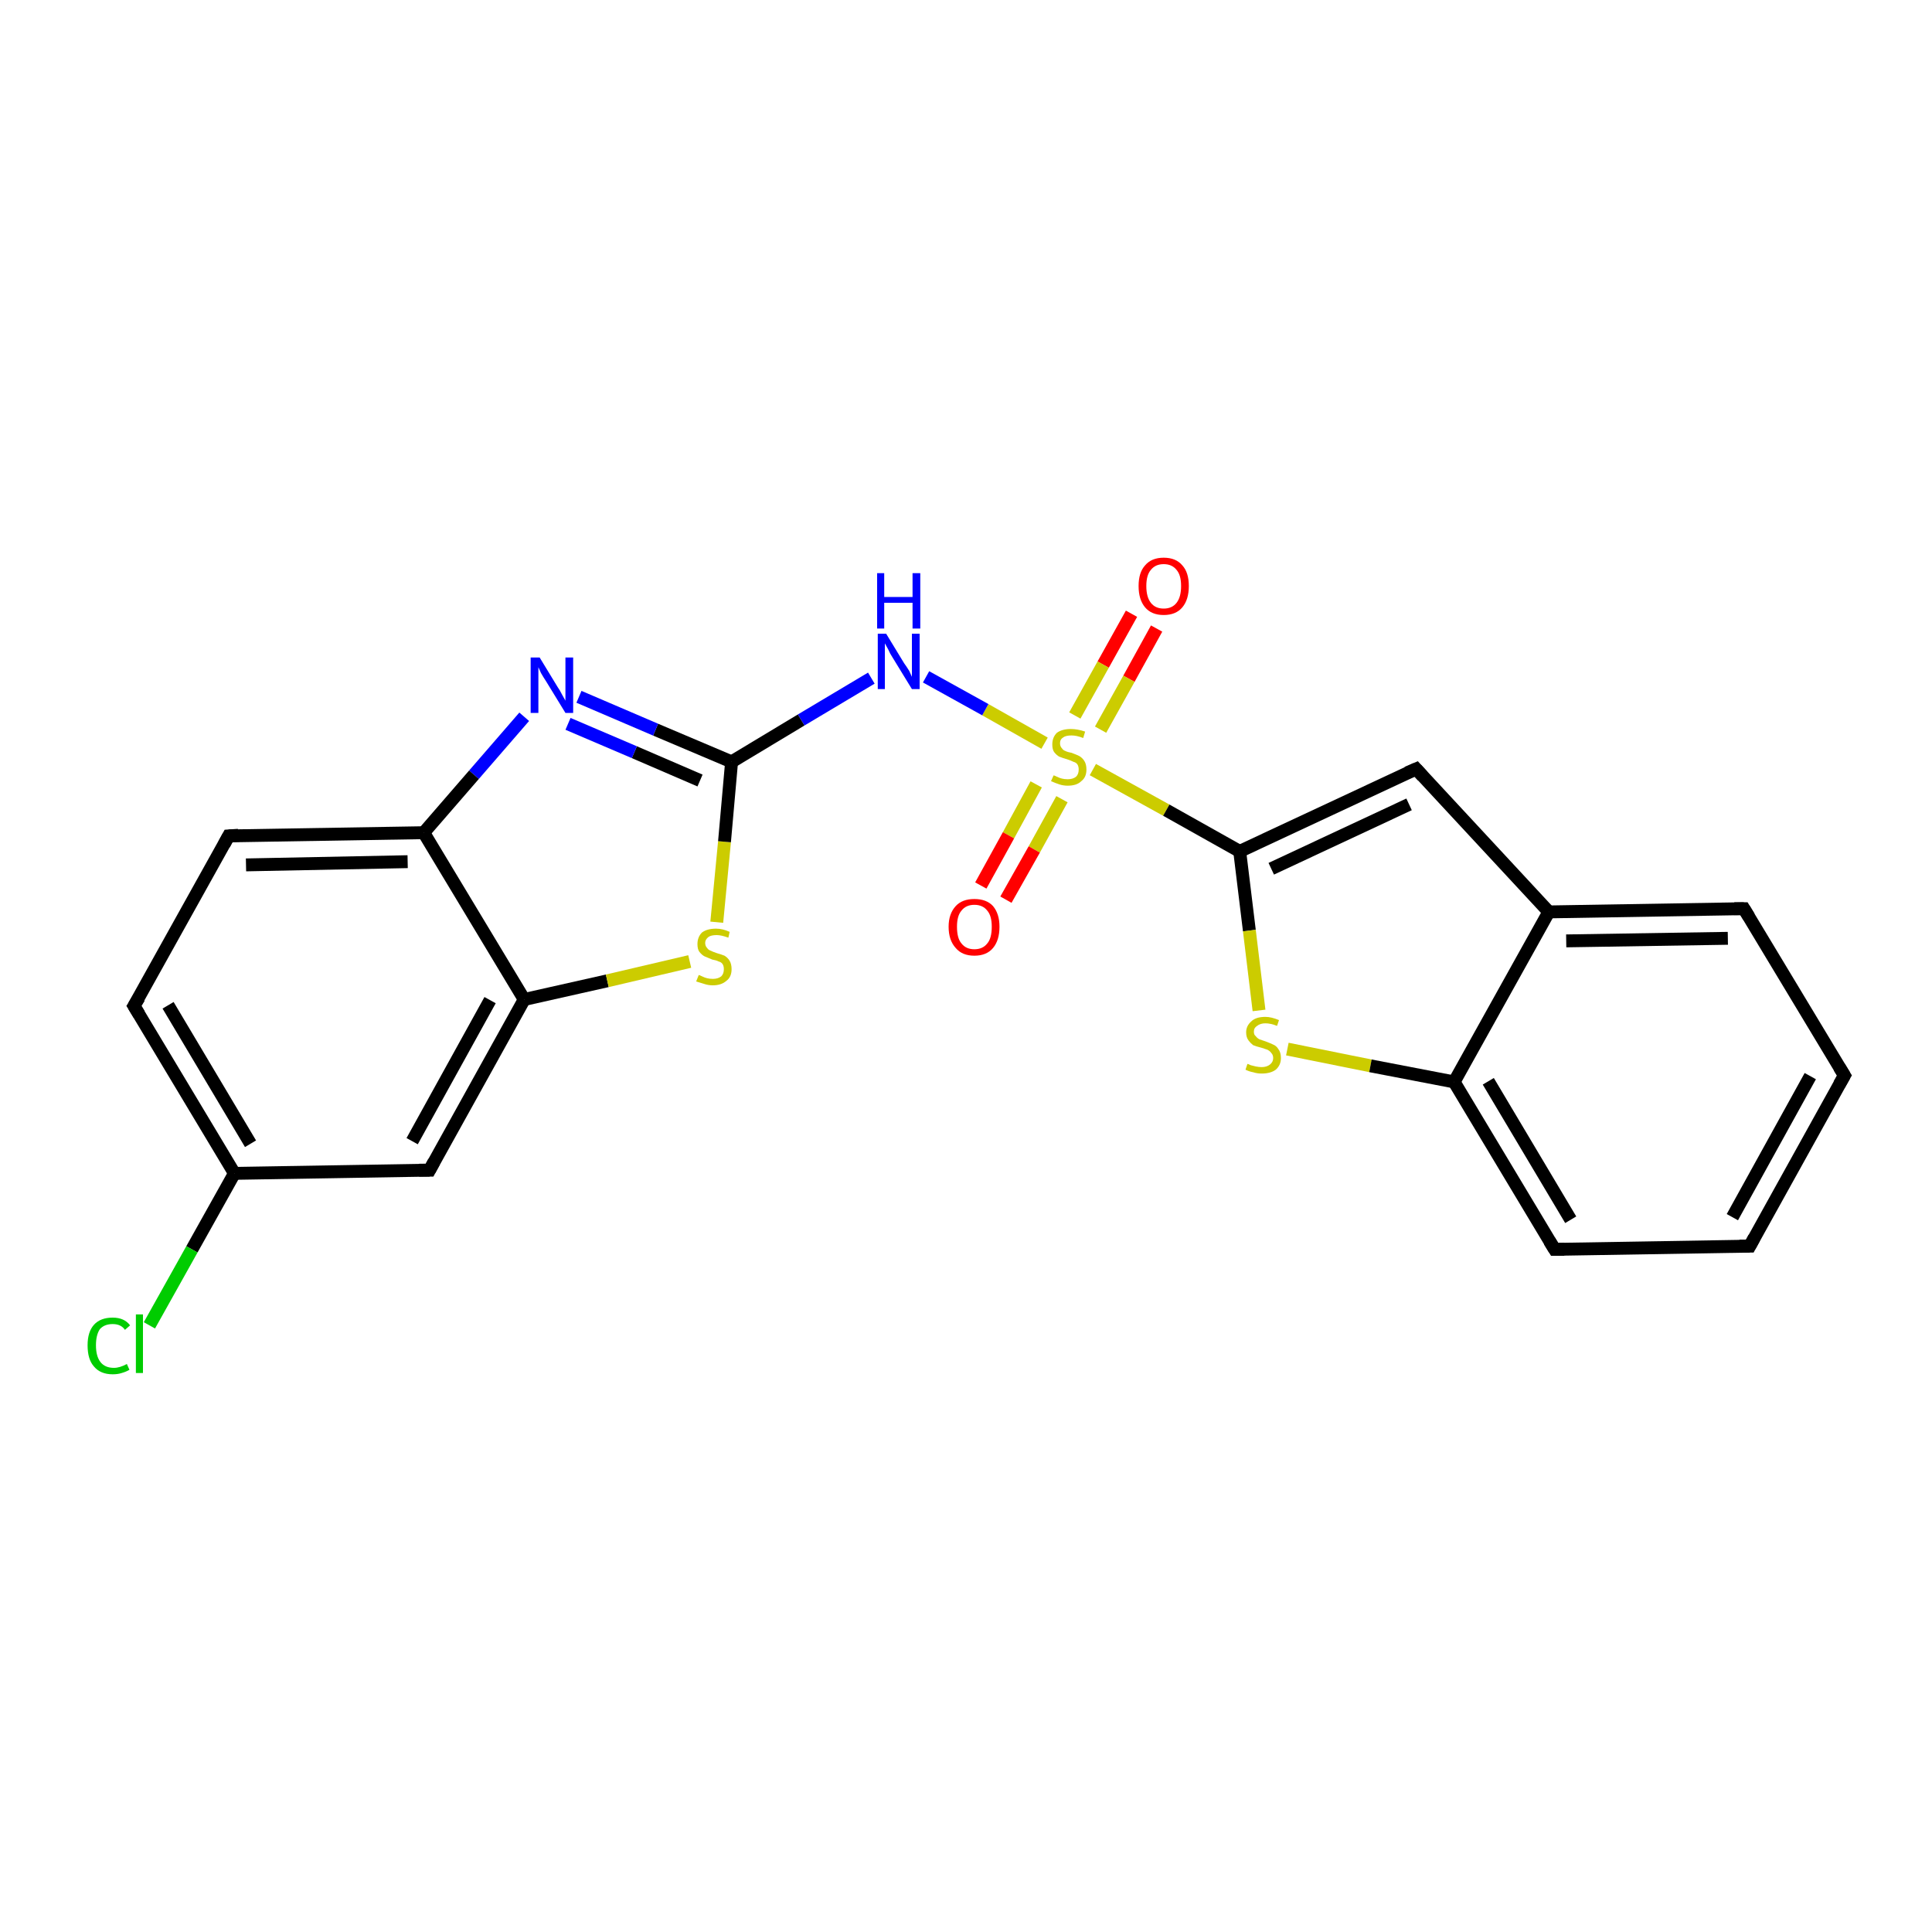 <?xml version='1.0' encoding='iso-8859-1'?>
<svg version='1.1' baseProfile='full'
              xmlns='http://www.w3.org/2000/svg'
                      xmlns:rdkit='http://www.rdkit.org/xml'
                      xmlns:xlink='http://www.w3.org/1999/xlink'
                  xml:space='preserve'
width='300px' height='300px' viewBox='0 0 300 300'>
<!-- END OF HEADER -->
<rect style='opacity:1.0;fill:#FFFFFF;stroke:none' width='300.0' height='300.0' x='0.0' y='0.0'> </rect>
<path class='bond-0 atom-0 atom-1' d='M 179.6,97.6 L 175.3,105.4' style='fill:none;fill-rule:evenodd;stroke:#FF0000;stroke-width:2.0px;stroke-linecap:butt;stroke-linejoin:miter;stroke-opacity:1' />
<path class='bond-0 atom-0 atom-1' d='M 175.3,105.4 L 170.9,113.3' style='fill:none;fill-rule:evenodd;stroke:#CCCC00;stroke-width:2.0px;stroke-linecap:butt;stroke-linejoin:miter;stroke-opacity:1' />
<path class='bond-0 atom-0 atom-1' d='M 175.7,95.3 L 171.3,103.2' style='fill:none;fill-rule:evenodd;stroke:#FF0000;stroke-width:2.0px;stroke-linecap:butt;stroke-linejoin:miter;stroke-opacity:1' />
<path class='bond-0 atom-0 atom-1' d='M 171.3,103.2 L 166.9,111.1' style='fill:none;fill-rule:evenodd;stroke:#CCCC00;stroke-width:2.0px;stroke-linecap:butt;stroke-linejoin:miter;stroke-opacity:1' />
<path class='bond-1 atom-1 atom-2' d='M 160.9,121.8 L 156.6,129.7' style='fill:none;fill-rule:evenodd;stroke:#CCCC00;stroke-width:2.0px;stroke-linecap:butt;stroke-linejoin:miter;stroke-opacity:1' />
<path class='bond-1 atom-1 atom-2' d='M 156.6,129.7 L 152.3,137.5' style='fill:none;fill-rule:evenodd;stroke:#FF0000;stroke-width:2.0px;stroke-linecap:butt;stroke-linejoin:miter;stroke-opacity:1' />
<path class='bond-1 atom-1 atom-2' d='M 164.9,124.1 L 160.6,131.9' style='fill:none;fill-rule:evenodd;stroke:#CCCC00;stroke-width:2.0px;stroke-linecap:butt;stroke-linejoin:miter;stroke-opacity:1' />
<path class='bond-1 atom-1 atom-2' d='M 160.6,131.9 L 156.2,139.7' style='fill:none;fill-rule:evenodd;stroke:#FF0000;stroke-width:2.0px;stroke-linecap:butt;stroke-linejoin:miter;stroke-opacity:1' />
<path class='bond-2 atom-1 atom-3' d='M 169.7,119.5 L 181.1,125.8' style='fill:none;fill-rule:evenodd;stroke:#CCCC00;stroke-width:2.0px;stroke-linecap:butt;stroke-linejoin:miter;stroke-opacity:1' />
<path class='bond-2 atom-1 atom-3' d='M 181.1,125.8 L 192.5,132.2' style='fill:none;fill-rule:evenodd;stroke:#000000;stroke-width:2.0px;stroke-linecap:butt;stroke-linejoin:miter;stroke-opacity:1' />
<path class='bond-3 atom-3 atom-4' d='M 192.5,132.2 L 194.0,144.5' style='fill:none;fill-rule:evenodd;stroke:#000000;stroke-width:2.0px;stroke-linecap:butt;stroke-linejoin:miter;stroke-opacity:1' />
<path class='bond-3 atom-3 atom-4' d='M 194.0,144.5 L 195.5,156.9' style='fill:none;fill-rule:evenodd;stroke:#CCCC00;stroke-width:2.0px;stroke-linecap:butt;stroke-linejoin:miter;stroke-opacity:1' />
<path class='bond-4 atom-4 atom-5' d='M 199.9,162.9 L 212.8,165.5' style='fill:none;fill-rule:evenodd;stroke:#CCCC00;stroke-width:2.0px;stroke-linecap:butt;stroke-linejoin:miter;stroke-opacity:1' />
<path class='bond-4 atom-4 atom-5' d='M 212.8,165.5 L 225.8,168.0' style='fill:none;fill-rule:evenodd;stroke:#000000;stroke-width:2.0px;stroke-linecap:butt;stroke-linejoin:miter;stroke-opacity:1' />
<path class='bond-5 atom-5 atom-6' d='M 225.8,168.0 L 241.4,194.0' style='fill:none;fill-rule:evenodd;stroke:#000000;stroke-width:2.0px;stroke-linecap:butt;stroke-linejoin:miter;stroke-opacity:1' />
<path class='bond-5 atom-5 atom-6' d='M 231.1,167.9 L 243.9,189.4' style='fill:none;fill-rule:evenodd;stroke:#000000;stroke-width:2.0px;stroke-linecap:butt;stroke-linejoin:miter;stroke-opacity:1' />
<path class='bond-6 atom-6 atom-7' d='M 241.4,194.0 L 271.7,193.5' style='fill:none;fill-rule:evenodd;stroke:#000000;stroke-width:2.0px;stroke-linecap:butt;stroke-linejoin:miter;stroke-opacity:1' />
<path class='bond-7 atom-7 atom-8' d='M 271.7,193.5 L 286.4,167.0' style='fill:none;fill-rule:evenodd;stroke:#000000;stroke-width:2.0px;stroke-linecap:butt;stroke-linejoin:miter;stroke-opacity:1' />
<path class='bond-7 atom-7 atom-8' d='M 269.0,189.0 L 281.1,167.1' style='fill:none;fill-rule:evenodd;stroke:#000000;stroke-width:2.0px;stroke-linecap:butt;stroke-linejoin:miter;stroke-opacity:1' />
<path class='bond-8 atom-8 atom-9' d='M 286.4,167.0 L 270.8,141.1' style='fill:none;fill-rule:evenodd;stroke:#000000;stroke-width:2.0px;stroke-linecap:butt;stroke-linejoin:miter;stroke-opacity:1' />
<path class='bond-9 atom-9 atom-10' d='M 270.8,141.1 L 240.5,141.6' style='fill:none;fill-rule:evenodd;stroke:#000000;stroke-width:2.0px;stroke-linecap:butt;stroke-linejoin:miter;stroke-opacity:1' />
<path class='bond-9 atom-9 atom-10' d='M 268.3,145.7 L 243.2,146.1' style='fill:none;fill-rule:evenodd;stroke:#000000;stroke-width:2.0px;stroke-linecap:butt;stroke-linejoin:miter;stroke-opacity:1' />
<path class='bond-10 atom-10 atom-11' d='M 240.5,141.6 L 219.9,119.4' style='fill:none;fill-rule:evenodd;stroke:#000000;stroke-width:2.0px;stroke-linecap:butt;stroke-linejoin:miter;stroke-opacity:1' />
<path class='bond-11 atom-1 atom-12' d='M 162.2,115.4 L 153.0,110.2' style='fill:none;fill-rule:evenodd;stroke:#CCCC00;stroke-width:2.0px;stroke-linecap:butt;stroke-linejoin:miter;stroke-opacity:1' />
<path class='bond-11 atom-1 atom-12' d='M 153.0,110.2 L 143.8,105.1' style='fill:none;fill-rule:evenodd;stroke:#0000FF;stroke-width:2.0px;stroke-linecap:butt;stroke-linejoin:miter;stroke-opacity:1' />
<path class='bond-12 atom-12 atom-13' d='M 135.3,105.3 L 124.4,111.8' style='fill:none;fill-rule:evenodd;stroke:#0000FF;stroke-width:2.0px;stroke-linecap:butt;stroke-linejoin:miter;stroke-opacity:1' />
<path class='bond-12 atom-12 atom-13' d='M 124.4,111.8 L 113.6,118.3' style='fill:none;fill-rule:evenodd;stroke:#000000;stroke-width:2.0px;stroke-linecap:butt;stroke-linejoin:miter;stroke-opacity:1' />
<path class='bond-13 atom-13 atom-14' d='M 113.6,118.3 L 101.8,113.3' style='fill:none;fill-rule:evenodd;stroke:#000000;stroke-width:2.0px;stroke-linecap:butt;stroke-linejoin:miter;stroke-opacity:1' />
<path class='bond-13 atom-13 atom-14' d='M 101.8,113.3 L 89.9,108.2' style='fill:none;fill-rule:evenodd;stroke:#0000FF;stroke-width:2.0px;stroke-linecap:butt;stroke-linejoin:miter;stroke-opacity:1' />
<path class='bond-13 atom-13 atom-14' d='M 108.7,121.2 L 98.5,116.8' style='fill:none;fill-rule:evenodd;stroke:#000000;stroke-width:2.0px;stroke-linecap:butt;stroke-linejoin:miter;stroke-opacity:1' />
<path class='bond-13 atom-13 atom-14' d='M 98.5,116.8 L 88.2,112.4' style='fill:none;fill-rule:evenodd;stroke:#0000FF;stroke-width:2.0px;stroke-linecap:butt;stroke-linejoin:miter;stroke-opacity:1' />
<path class='bond-14 atom-14 atom-15' d='M 81.4,111.3 L 73.6,120.3' style='fill:none;fill-rule:evenodd;stroke:#0000FF;stroke-width:2.0px;stroke-linecap:butt;stroke-linejoin:miter;stroke-opacity:1' />
<path class='bond-14 atom-14 atom-15' d='M 73.6,120.3 L 65.8,129.3' style='fill:none;fill-rule:evenodd;stroke:#000000;stroke-width:2.0px;stroke-linecap:butt;stroke-linejoin:miter;stroke-opacity:1' />
<path class='bond-15 atom-15 atom-16' d='M 65.8,129.3 L 35.5,129.8' style='fill:none;fill-rule:evenodd;stroke:#000000;stroke-width:2.0px;stroke-linecap:butt;stroke-linejoin:miter;stroke-opacity:1' />
<path class='bond-15 atom-15 atom-16' d='M 63.3,133.8 L 38.2,134.3' style='fill:none;fill-rule:evenodd;stroke:#000000;stroke-width:2.0px;stroke-linecap:butt;stroke-linejoin:miter;stroke-opacity:1' />
<path class='bond-16 atom-16 atom-17' d='M 35.5,129.8 L 20.8,156.2' style='fill:none;fill-rule:evenodd;stroke:#000000;stroke-width:2.0px;stroke-linecap:butt;stroke-linejoin:miter;stroke-opacity:1' />
<path class='bond-17 atom-17 atom-18' d='M 20.8,156.2 L 36.4,182.2' style='fill:none;fill-rule:evenodd;stroke:#000000;stroke-width:2.0px;stroke-linecap:butt;stroke-linejoin:miter;stroke-opacity:1' />
<path class='bond-17 atom-17 atom-18' d='M 26.1,156.1 L 38.9,177.6' style='fill:none;fill-rule:evenodd;stroke:#000000;stroke-width:2.0px;stroke-linecap:butt;stroke-linejoin:miter;stroke-opacity:1' />
<path class='bond-18 atom-18 atom-19' d='M 36.4,182.2 L 29.8,194.0' style='fill:none;fill-rule:evenodd;stroke:#000000;stroke-width:2.0px;stroke-linecap:butt;stroke-linejoin:miter;stroke-opacity:1' />
<path class='bond-18 atom-18 atom-19' d='M 29.8,194.0 L 23.2,205.8' style='fill:none;fill-rule:evenodd;stroke:#00CC00;stroke-width:2.0px;stroke-linecap:butt;stroke-linejoin:miter;stroke-opacity:1' />
<path class='bond-19 atom-18 atom-20' d='M 36.4,182.2 L 66.7,181.7' style='fill:none;fill-rule:evenodd;stroke:#000000;stroke-width:2.0px;stroke-linecap:butt;stroke-linejoin:miter;stroke-opacity:1' />
<path class='bond-20 atom-20 atom-21' d='M 66.7,181.7 L 81.4,155.2' style='fill:none;fill-rule:evenodd;stroke:#000000;stroke-width:2.0px;stroke-linecap:butt;stroke-linejoin:miter;stroke-opacity:1' />
<path class='bond-20 atom-20 atom-21' d='M 64.0,177.2 L 76.1,155.3' style='fill:none;fill-rule:evenodd;stroke:#000000;stroke-width:2.0px;stroke-linecap:butt;stroke-linejoin:miter;stroke-opacity:1' />
<path class='bond-21 atom-21 atom-22' d='M 81.4,155.2 L 94.3,152.3' style='fill:none;fill-rule:evenodd;stroke:#000000;stroke-width:2.0px;stroke-linecap:butt;stroke-linejoin:miter;stroke-opacity:1' />
<path class='bond-21 atom-21 atom-22' d='M 94.3,152.3 L 107.1,149.3' style='fill:none;fill-rule:evenodd;stroke:#CCCC00;stroke-width:2.0px;stroke-linecap:butt;stroke-linejoin:miter;stroke-opacity:1' />
<path class='bond-22 atom-11 atom-3' d='M 219.9,119.4 L 192.5,132.2' style='fill:none;fill-rule:evenodd;stroke:#000000;stroke-width:2.0px;stroke-linecap:butt;stroke-linejoin:miter;stroke-opacity:1' />
<path class='bond-22 atom-11 atom-3' d='M 218.8,124.9 L 197.4,134.9' style='fill:none;fill-rule:evenodd;stroke:#000000;stroke-width:2.0px;stroke-linecap:butt;stroke-linejoin:miter;stroke-opacity:1' />
<path class='bond-23 atom-10 atom-5' d='M 240.5,141.6 L 225.8,168.0' style='fill:none;fill-rule:evenodd;stroke:#000000;stroke-width:2.0px;stroke-linecap:butt;stroke-linejoin:miter;stroke-opacity:1' />
<path class='bond-24 atom-22 atom-13' d='M 111.3,143.2 L 112.5,130.7' style='fill:none;fill-rule:evenodd;stroke:#CCCC00;stroke-width:2.0px;stroke-linecap:butt;stroke-linejoin:miter;stroke-opacity:1' />
<path class='bond-24 atom-22 atom-13' d='M 112.5,130.7 L 113.6,118.3' style='fill:none;fill-rule:evenodd;stroke:#000000;stroke-width:2.0px;stroke-linecap:butt;stroke-linejoin:miter;stroke-opacity:1' />
<path class='bond-25 atom-21 atom-15' d='M 81.4,155.2 L 65.8,129.3' style='fill:none;fill-rule:evenodd;stroke:#000000;stroke-width:2.0px;stroke-linecap:butt;stroke-linejoin:miter;stroke-opacity:1' />
<path d='M 240.6,192.7 L 241.4,194.0 L 242.9,194.0' style='fill:none;stroke:#000000;stroke-width:2.0px;stroke-linecap:butt;stroke-linejoin:miter;stroke-opacity:1;' />
<path d='M 270.1,193.5 L 271.7,193.5 L 272.4,192.2' style='fill:none;stroke:#000000;stroke-width:2.0px;stroke-linecap:butt;stroke-linejoin:miter;stroke-opacity:1;' />
<path d='M 285.6,168.4 L 286.4,167.0 L 285.6,165.7' style='fill:none;stroke:#000000;stroke-width:2.0px;stroke-linecap:butt;stroke-linejoin:miter;stroke-opacity:1;' />
<path d='M 271.6,142.4 L 270.8,141.1 L 269.3,141.1' style='fill:none;stroke:#000000;stroke-width:2.0px;stroke-linecap:butt;stroke-linejoin:miter;stroke-opacity:1;' />
<path d='M 220.9,120.5 L 219.9,119.4 L 218.5,120.0' style='fill:none;stroke:#000000;stroke-width:2.0px;stroke-linecap:butt;stroke-linejoin:miter;stroke-opacity:1;' />
<path d='M 37.0,129.7 L 35.5,129.8 L 34.8,131.1' style='fill:none;stroke:#000000;stroke-width:2.0px;stroke-linecap:butt;stroke-linejoin:miter;stroke-opacity:1;' />
<path d='M 21.6,154.9 L 20.8,156.2 L 21.6,157.5' style='fill:none;stroke:#000000;stroke-width:2.0px;stroke-linecap:butt;stroke-linejoin:miter;stroke-opacity:1;' />
<path d='M 65.1,181.7 L 66.7,181.7 L 67.4,180.4' style='fill:none;stroke:#000000;stroke-width:2.0px;stroke-linecap:butt;stroke-linejoin:miter;stroke-opacity:1;' />
<path class='atom-0' d='M 176.8 91.0
Q 176.8 88.9, 177.8 87.8
Q 178.8 86.6, 180.7 86.6
Q 182.6 86.6, 183.6 87.8
Q 184.6 88.9, 184.6 91.0
Q 184.6 93.1, 183.6 94.3
Q 182.6 95.5, 180.7 95.5
Q 178.8 95.5, 177.8 94.3
Q 176.8 93.1, 176.8 91.0
M 180.7 94.5
Q 182.0 94.5, 182.7 93.6
Q 183.4 92.7, 183.4 91.0
Q 183.4 89.3, 182.7 88.5
Q 182.0 87.6, 180.7 87.6
Q 179.4 87.6, 178.7 88.5
Q 178.0 89.3, 178.0 91.0
Q 178.0 92.7, 178.7 93.6
Q 179.4 94.5, 180.7 94.5
' fill='#FF0000'/>
<path class='atom-1' d='M 163.6 120.4
Q 163.7 120.4, 164.1 120.6
Q 164.5 120.8, 164.9 120.9
Q 165.3 121.0, 165.8 121.0
Q 166.6 121.0, 167.1 120.6
Q 167.5 120.2, 167.5 119.5
Q 167.5 119.0, 167.3 118.7
Q 167.1 118.4, 166.7 118.3
Q 166.3 118.1, 165.7 117.9
Q 165.0 117.7, 164.5 117.5
Q 164.1 117.3, 163.7 116.8
Q 163.4 116.4, 163.4 115.6
Q 163.4 114.5, 164.1 113.8
Q 164.9 113.2, 166.3 113.2
Q 167.3 113.2, 168.5 113.6
L 168.2 114.6
Q 167.2 114.2, 166.4 114.2
Q 165.5 114.2, 165.1 114.5
Q 164.6 114.8, 164.6 115.4
Q 164.6 115.9, 164.9 116.2
Q 165.1 116.5, 165.4 116.6
Q 165.8 116.8, 166.4 116.9
Q 167.2 117.2, 167.6 117.4
Q 168.1 117.7, 168.4 118.2
Q 168.7 118.7, 168.7 119.5
Q 168.7 120.7, 167.9 121.3
Q 167.2 122.0, 165.8 122.0
Q 165.1 122.0, 164.5 121.8
Q 163.9 121.6, 163.2 121.3
L 163.6 120.4
' fill='#CCCC00'/>
<path class='atom-2' d='M 147.3 143.9
Q 147.3 141.9, 148.4 140.7
Q 149.4 139.6, 151.3 139.6
Q 153.2 139.6, 154.2 140.7
Q 155.2 141.9, 155.2 143.9
Q 155.2 146.0, 154.2 147.2
Q 153.2 148.4, 151.3 148.4
Q 149.4 148.4, 148.4 147.2
Q 147.3 146.0, 147.3 143.9
M 151.3 147.4
Q 152.6 147.4, 153.3 146.5
Q 154.0 145.7, 154.0 143.9
Q 154.0 142.2, 153.3 141.4
Q 152.6 140.5, 151.3 140.5
Q 150.0 140.5, 149.3 141.4
Q 148.6 142.2, 148.6 143.9
Q 148.6 145.7, 149.3 146.5
Q 150.0 147.4, 151.3 147.4
' fill='#FF0000'/>
<path class='atom-4' d='M 193.7 165.2
Q 193.8 165.2, 194.2 165.4
Q 194.6 165.5, 195.0 165.6
Q 195.5 165.7, 195.9 165.7
Q 196.7 165.7, 197.2 165.3
Q 197.7 164.9, 197.7 164.3
Q 197.7 163.8, 197.4 163.5
Q 197.2 163.2, 196.8 163.0
Q 196.5 162.9, 195.9 162.7
Q 195.1 162.5, 194.6 162.3
Q 194.2 162.0, 193.9 161.6
Q 193.5 161.1, 193.5 160.3
Q 193.5 159.3, 194.3 158.6
Q 195.0 157.9, 196.5 157.9
Q 197.4 157.9, 198.6 158.4
L 198.3 159.3
Q 197.3 158.9, 196.5 158.9
Q 195.7 158.9, 195.2 159.3
Q 194.7 159.6, 194.7 160.2
Q 194.7 160.7, 195.0 160.9
Q 195.2 161.2, 195.6 161.4
Q 195.9 161.5, 196.5 161.7
Q 197.3 162.0, 197.7 162.2
Q 198.2 162.4, 198.5 162.9
Q 198.9 163.4, 198.9 164.3
Q 198.9 165.4, 198.1 166.1
Q 197.3 166.7, 195.9 166.7
Q 195.2 166.7, 194.6 166.5
Q 194.0 166.4, 193.4 166.1
L 193.7 165.2
' fill='#CCCC00'/>
<path class='atom-12' d='M 137.6 98.4
L 140.4 103.0
Q 140.7 103.4, 141.2 104.2
Q 141.6 105.1, 141.6 105.1
L 141.6 98.4
L 142.8 98.4
L 142.8 107.0
L 141.6 107.0
L 138.6 102.1
Q 138.2 101.5, 137.9 100.8
Q 137.5 100.1, 137.4 99.9
L 137.4 107.0
L 136.3 107.0
L 136.3 98.4
L 137.6 98.4
' fill='#0000FF'/>
<path class='atom-12' d='M 136.2 89.0
L 137.3 89.0
L 137.3 92.7
L 141.7 92.7
L 141.7 89.0
L 142.9 89.0
L 142.9 97.6
L 141.7 97.6
L 141.7 93.6
L 137.3 93.6
L 137.3 97.6
L 136.2 97.6
L 136.2 89.0
' fill='#0000FF'/>
<path class='atom-14' d='M 83.8 102.1
L 86.6 106.7
Q 86.9 107.1, 87.3 107.9
Q 87.8 108.8, 87.8 108.8
L 87.8 102.1
L 89.0 102.1
L 89.0 110.7
L 87.8 110.7
L 84.8 105.8
Q 84.4 105.2, 84.0 104.5
Q 83.7 103.8, 83.6 103.6
L 83.6 110.7
L 82.4 110.7
L 82.4 102.1
L 83.8 102.1
' fill='#0000FF'/>
<path class='atom-19' d='M 13.6 208.9
Q 13.6 206.8, 14.6 205.7
Q 15.6 204.6, 17.5 204.6
Q 19.3 204.6, 20.2 205.8
L 19.4 206.5
Q 18.8 205.6, 17.5 205.6
Q 16.2 205.6, 15.5 206.4
Q 14.9 207.3, 14.9 208.9
Q 14.9 210.6, 15.6 211.5
Q 16.3 212.4, 17.7 212.4
Q 18.6 212.4, 19.7 211.8
L 20.1 212.7
Q 19.6 213.0, 18.9 213.2
Q 18.3 213.4, 17.5 213.4
Q 15.6 213.4, 14.6 212.2
Q 13.6 211.1, 13.6 208.9
' fill='#00CC00'/>
<path class='atom-19' d='M 21.1 204.1
L 22.2 204.1
L 22.2 213.2
L 21.1 213.2
L 21.1 204.1
' fill='#00CC00'/>
<path class='atom-22' d='M 108.5 151.4
Q 108.6 151.4, 109.0 151.6
Q 109.4 151.8, 109.8 151.9
Q 110.2 152.0, 110.7 152.0
Q 111.5 152.0, 112.0 151.6
Q 112.4 151.2, 112.4 150.5
Q 112.4 150.0, 112.2 149.7
Q 112.0 149.4, 111.6 149.3
Q 111.2 149.1, 110.6 149.0
Q 109.9 148.7, 109.4 148.5
Q 109.0 148.3, 108.6 147.8
Q 108.3 147.4, 108.3 146.6
Q 108.3 145.5, 109.0 144.8
Q 109.8 144.2, 111.2 144.2
Q 112.2 144.2, 113.3 144.7
L 113.1 145.6
Q 112.0 145.2, 111.3 145.2
Q 110.4 145.2, 110.0 145.5
Q 109.5 145.9, 109.5 146.4
Q 109.5 146.9, 109.8 147.2
Q 110.0 147.5, 110.3 147.6
Q 110.7 147.8, 111.3 148.0
Q 112.0 148.2, 112.5 148.4
Q 113.0 148.7, 113.3 149.2
Q 113.6 149.7, 113.6 150.5
Q 113.6 151.7, 112.8 152.3
Q 112.0 153.0, 110.7 153.0
Q 110.0 153.0, 109.4 152.8
Q 108.8 152.6, 108.1 152.4
L 108.5 151.4
' fill='#CCCC00'/>
</svg>

